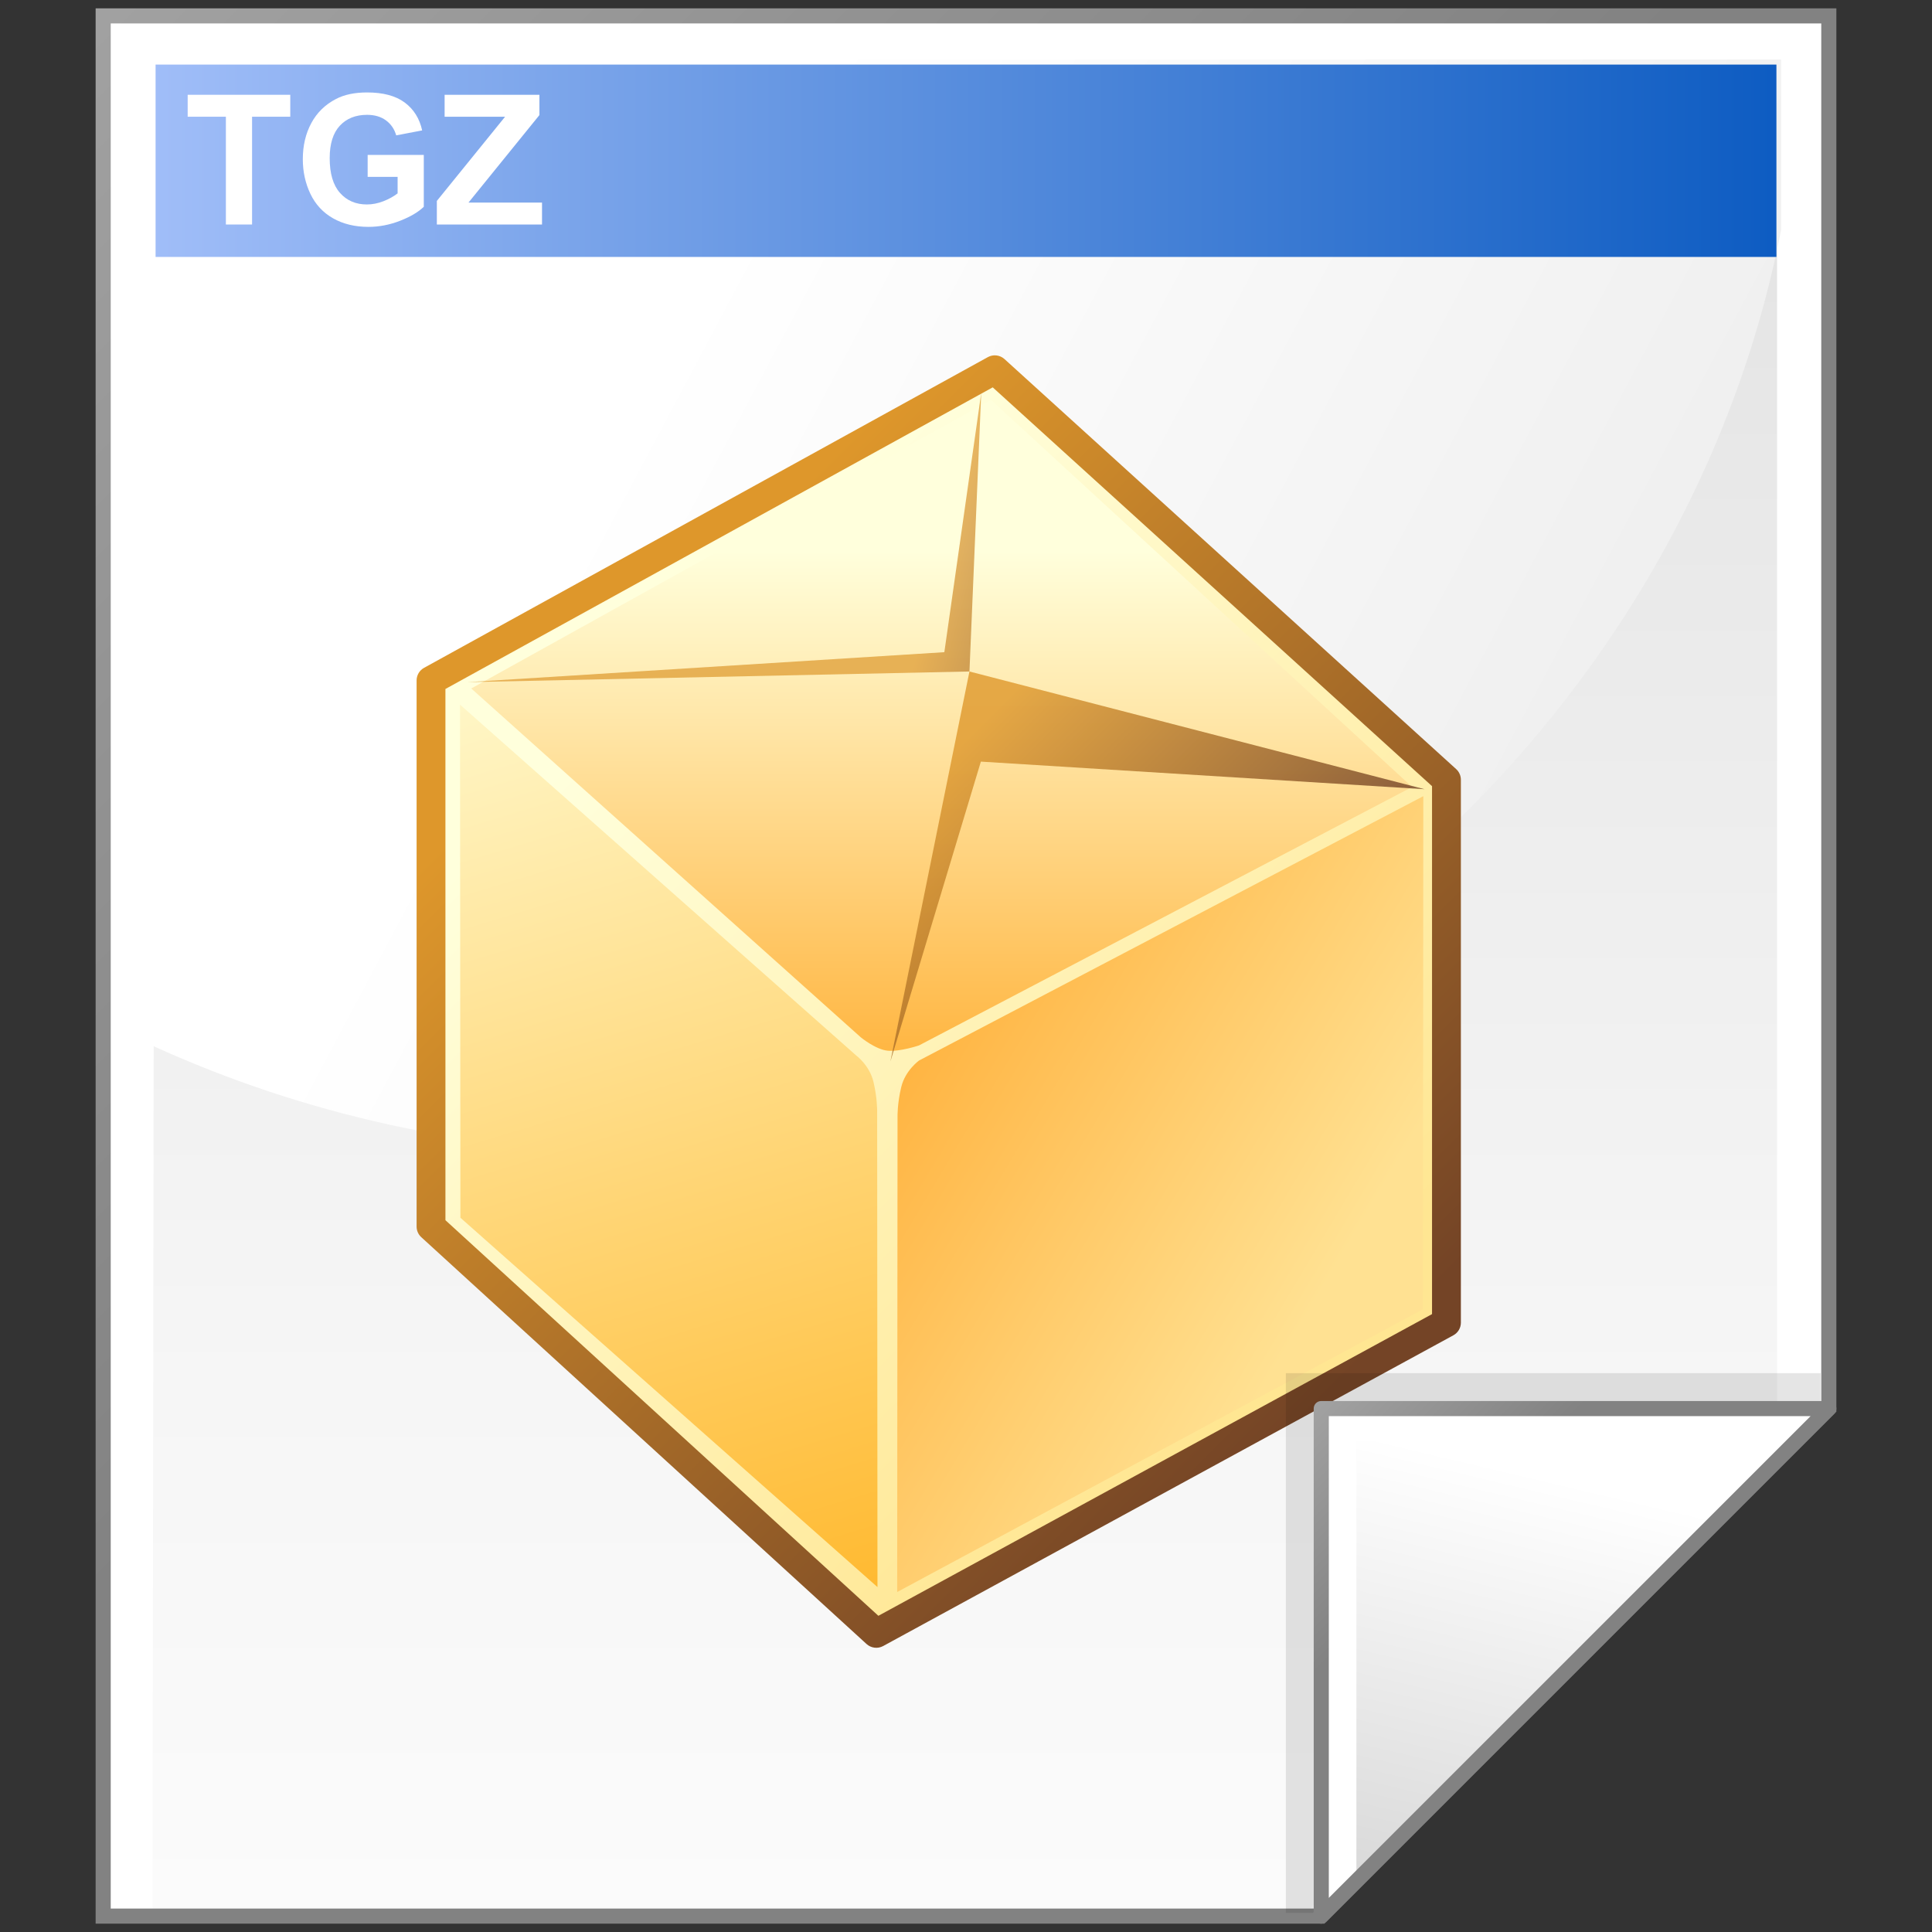 <svg xmlns="http://www.w3.org/2000/svg" xmlns:xlink="http://www.w3.org/1999/xlink" width="128" height="128" enable-background="new 0 0 128 128" overflow="visible" viewBox="0 0 128 128" xml:space="preserve"><rect x="0" y="0" width="128" height="128" fill="#333333" stroke="none"/><g id="Layer_1"><g><g><path fill="#FFF" d="M121.164,1.052H6.836v125.896h80.701l33.627-33.627V1.052z"/><linearGradient id="XMLID_1_" x1="63.92" x2="63.92" y1="154.565" y2="-100.935" gradientUnits="userSpaceOnUse"><stop offset="0" style="stop-color:#fff"/><stop offset=".246" style="stop-color:#f6f6f6"/><stop offset=".637" style="stop-color:#dfdfdf"/><stop offset="1" style="stop-color:#c4c4c4"/></linearGradient><path fill="url(#XMLID_1_)" d="M117.734,4.019H10.266l-0.16,122.654h76.457l31.172-31.252V4.019z"/><linearGradient id="XMLID_2_" x1="-26.333" x2="56.166" y1="-26.333" y2="56.166" gradientUnits="userSpaceOnUse"><stop offset="0" style="stop-color:#b3b3b3"/><stop offset="1" style="stop-color:#828282"/></linearGradient><path fill="url(#XMLID_2_)" d="M121.164,0.552H6.336v126.896h81.408l33.92-33.92V0.552H121.164z M120.664,1.552 c0,0.987,0,91.152,0,91.562c-0.289,0.289-33.045,33.045-33.334,33.334c-0.41,0-79.01,0-79.994,0c0-0.988,0-123.909,0-124.896 C8.322,1.552,119.678,1.552,120.664,1.552z"/><linearGradient id="XMLID_3_" x1="43.023" x2="204.007" y1="25.421" y2="111.065" gradientUnits="userSpaceOnUse"><stop offset="0" style="stop-color:#fff"/><stop offset=".86" style="stop-color:#dadada"/><stop offset="1" style="stop-color:#d4d4d4"/></linearGradient><path fill="url(#XMLID_3_)" d="M118.006,15.223V3.94H10.199l-0.096,65.34c9.975,4.547,21.151,7.096,32.954,7.096 C80.402,76.376,111.455,48.876,118.006,15.223z"/></g><linearGradient id="XMLID_4_" x1="-3.728" x2="127.593" y1="10.651" y2="10.651" gradientUnits="userSpaceOnUse"><stop offset="0" style="stop-color:#b3caff"/><stop offset="1" style="stop-color:#0053bd"/></linearGradient><path fill="url(#XMLID_4_)" d="M117.692,17.023H10.308V4.279h107.385V17.023z"/><g><linearGradient id="XMLID_5_" x1="85.302" x2="41.845" y1="89.571" y2="46.114" gradientUnits="userSpaceOnUse"><stop offset="0" style="stop-color:#ffe692"/><stop offset="1" style="stop-color:#ffffdc"/></linearGradient><path fill="url(#XMLID_5_)" d="M28.555,81.263v-36.18l37.352-20.586L95.83,51.662V87.63l-37.775,20.585L28.555,81.263z"/><linearGradient id="XMLID_6_" x1="88.085" x2="40.494" y1="92.355" y2="44.764" gradientUnits="userSpaceOnUse"><stop offset="0" style="stop-color:#744426"/><stop offset="1" style="stop-color:#de972b"/></linearGradient><path fill="url(#XMLID_6_)" d="M65.446,23.661L28.094,44.246c-0.305,0.168-0.493,0.488-0.493,0.836v36.18 c0,0.269,0.111,0.523,0.31,0.705l29.5,26.953c0.301,0.275,0.743,0.329,1.101,0.134l37.775-20.586 c0.309-0.167,0.5-0.489,0.5-0.839V51.662c0-0.269-0.113-0.525-0.312-0.707L66.549,23.789 C66.245,23.515,65.803,23.464,65.446,23.661z M65.77,25.663c0.966,0.877,28.503,25.875,29.106,26.421c0,0.816,0,33.888,0,34.979 c-0.955,0.52-35.537,19.365-36.681,19.988c-0.961-0.879-28.086-25.664-28.684-26.21c0-0.812,0-34.111,0-35.195 C30.457,45.125,64.629,26.292,65.77,25.663z"/><linearGradient id="XMLID_7_" x1="53.9" x2="32.111" y1="108.346" y2="36.189" gradientUnits="userSpaceOnUse"><stop offset="0" style="stop-color:#ffb82d"/><stop offset="1" style="stop-color:#ffffdc"/></linearGradient><path fill="url(#XMLID_7_)" d="M58.114,73.658l0.021,31.491L30.503,80.678l-0.025-33.994l26.253,23.25 c0,0,0.882,0.646,1.141,1.752C58.132,72.79,58.114,73.658,58.114,73.658z"/><linearGradient id="XMLID_8_" x1="49.556" x2="87.605" y1="62.829" y2="85.512" gradientUnits="userSpaceOnUse"><stop offset="0" style="stop-color:#ffa221"/><stop offset="1" style="stop-color:#ffe192"/></linearGradient><path fill="url(#XMLID_8_)" d="M59.464,73.985l-0.023,31.49l34.832-18.733l0.025-33.993L60.893,70.26 c0,0-0.913,0.647-1.181,1.752C59.443,73.117,59.464,73.985,59.464,73.985z"/><linearGradient id="XMLID_9_" x1="62.388" x2="62.388" y1="74.371" y2="36.49" gradientUnits="userSpaceOnUse"><stop offset="0" style="stop-color:#ffac2d"/><stop offset="1" style="stop-color:#ffffdc"/></linearGradient><path fill="url(#XMLID_9_)" d="M65.658,26.496L93.554,52.14L60.884,69.263c0,0-1.26,0.424-2.066,0.349 c-0.807-0.074-1.791-0.889-1.791-0.889L31.221,45.613L65.658,26.496z"/><linearGradient id="XMLID_10_" x1="80.296" x2="64.229" y1="64.916" y2="48.849" gradientUnits="userSpaceOnUse"><stop offset="0" style="stop-color:#744426"/><stop offset="1" style="stop-color:#de972b"/></linearGradient><path fill="url(#XMLID_10_)" d="M58.992,70.326l5.236-25.838l30.152,7.799l-29.395-1.828L58.992,70.326z" opacity=".8"/><linearGradient id="XMLID_11_" x1="73.049" x2="61.824" y1="42.362" y2="39.339" gradientUnits="userSpaceOnUse"><stop offset="0" style="stop-color:#744426"/><stop offset="1" style="stop-color:#de972b"/></linearGradient><path fill="url(#XMLID_11_)" d="M65.009,26.032l-0.78,18.456l-33.272,0.706l31.608-1.985L65.009,26.032z" opacity=".7"/></g><g><path fill="#FFF" d="M14.965,14.874V7.733h-2.531V6.28h6.797v1.453H16.7v7.141H14.965z"/><path fill="#FFF" d="M24.358,11.718v-1.453h3.719v3.434c-0.362,0.352-0.888,0.662-1.576,0.93s-1.385,0.402-2.09,0.402 c-0.896,0-1.678-0.189-2.344-0.567s-1.167-0.918-1.502-1.621c-0.335-0.703-0.503-1.468-0.503-2.294 c0-0.897,0.187-1.694,0.562-2.391c0.374-0.697,0.922-1.231,1.643-1.604c0.549-0.286,1.234-0.429,2.053-0.429 c1.064,0,1.896,0.223,2.494,0.668c0.599,0.445,0.983,1.062,1.155,1.847l-1.719,0.328c-0.121-0.42-0.349-0.751-0.682-0.995 c-0.334-0.243-0.75-0.365-1.249-0.365c-0.757,0-1.359,0.241-1.806,0.723s-0.67,1.197-0.67,2.146c0,1.023,0.227,1.79,0.681,2.302 c0.453,0.512,1.048,0.767,1.783,0.767c0.364,0,0.729-0.072,1.095-0.214c0.365-0.144,0.679-0.316,0.941-0.521v-1.093H24.358z"/><path fill="#FFF" d="M28.942,14.874v-1.562l4.521-5.578h-4.006V6.28h6.281v1.344l-4.699,5.797h4.871v1.453H28.942z"/></g><g><radialGradient id="XMLID_12_" cx="108.467" cy="118.249" r="34.736" fx="108.467" fy="118.249" gradientUnits="userSpaceOnUse"><stop offset="0" style="stop-color:#000"/><stop offset="1" style="stop-color:#000"/></radialGradient><path fill="url(#XMLID_12_)" d="M85.191,90.976v35.754h1.793l33.639-33.639v-2.115H85.191z" opacity=".1"/><path fill="#FFF" d="M87.537,126.948l33.627-33.627H87.537V126.948z"/><linearGradient id="XMLID_13_" x1="104.017" x2="95.088" y1="98.181" y2="135.794" gradientUnits="userSpaceOnUse"><stop offset="0" style="stop-color:#fff"/><stop offset="1" style="stop-color:#ccc"/></linearGradient><path fill="url(#XMLID_13_)" d="M89.865,125.056l29.594-29.592H89.865V125.056z"/><linearGradient id="XMLID_14_" x1="82.309" x2="96.104" y1="88.093" y2="101.888" gradientUnits="userSpaceOnUse"><stop offset="0" style="stop-color:#b3b3b3"/><stop offset="1" style="stop-color:#828282"/></linearGradient><path fill="url(#XMLID_14_)" d="M87.537,92.821c-0.277,0-0.5,0.223-0.5,0.5v33.627c0,0.203,0.121,0.385,0.309,0.463 c0.186,0.076,0.402,0.033,0.545-0.109l33.627-33.627c0.143-0.145,0.186-0.359,0.109-0.545c-0.078-0.188-0.26-0.309-0.463-0.309 H87.537z M119.957,93.821c-1.58,1.578-30.342,30.34-31.92,31.92c0-2.209,0-30.986,0-31.92 C88.971,93.821,117.748,93.821,119.957,93.821z"/></g></g><path fill="none" d="M128,128H0V0h128V128z"/></g></svg>